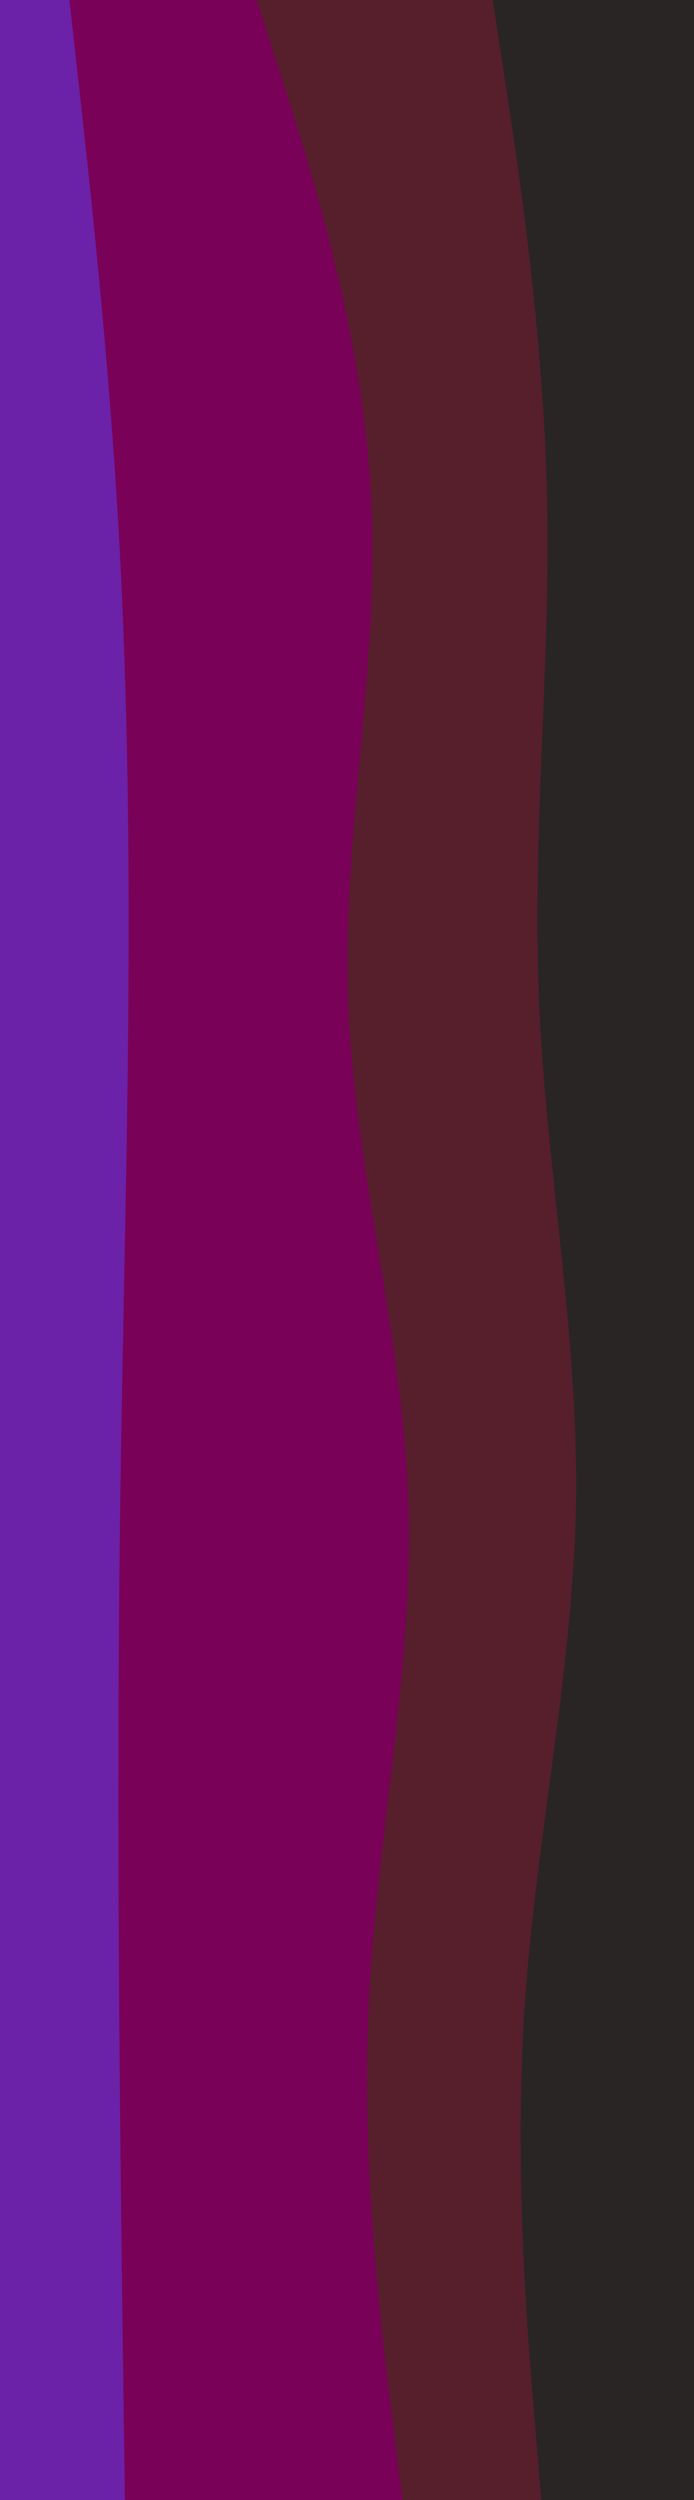 <svg id="visual" viewBox="0 0 300 1080" width="300" height="1080" xmlns="http://www.w3.org/2000/svg" xmlns:xlink="http://www.w3.org/1999/xlink" version="1.1"><path d="M233 1080L230 1044C227 1008 221 936 226 864C231 792 247 720 248 648C249 576 235 504 232 432C229 360 237 288 235.5 216C234 144 223 72 217.5 36L212 0L300 0L300 36C300 72 300 144 300 216C300 288 300 360 300 432C300 504 300 576 300 648C300 720 300 792 300 864C300 936 300 1008 300 1044L300 1080Z" fill="#292524"></path><path d="M173 1080L168.5 1044C164 1008 155 936 158.5 864C162 792 178 720 175.5 648C173 576 152 504 149.5 432C147 360 163 288 159.5 216C156 144 133 72 121.5 36L110 0L213 0L218.5 36C224 72 235 144 236.5 216C238 288 230 360 233 432C236 504 250 576 249 648C248 720 232 792 227 864C222 936 228 1008 231 1044L234 1080Z" fill="#571e2b"></path><path d="M53 1080L52.5 1044C52 1008 51 936 50.5 864C50 792 50 720 51 648C52 576 54 504 54.5 432C55 360 54 288 49.5 216C45 144 37 72 33 36L29 0L111 0L122.5 36C134 72 157 144 160.5 216C164 288 148 360 150.5 432C153 504 174 576 176.5 648C179 720 163 792 159.5 864C156 936 165 1008 169.5 1044L174 1080Z" fill="#790258"></path><path d="M0 1080L0 1044C0 1008 0 936 0 864C0 792 0 720 0 648C0 576 0 504 0 432C0 360 0 288 0 216C0 144 0 72 0 36L0 0L30 0L34 36C38 72 46 144 50.5 216C55 288 56 360 55.5 432C55 504 53 576 52 648C51 720 51 792 51.5 864C52 936 53 1008 53.5 1044L54 1080Z" fill="#6b21a8"></path></svg>